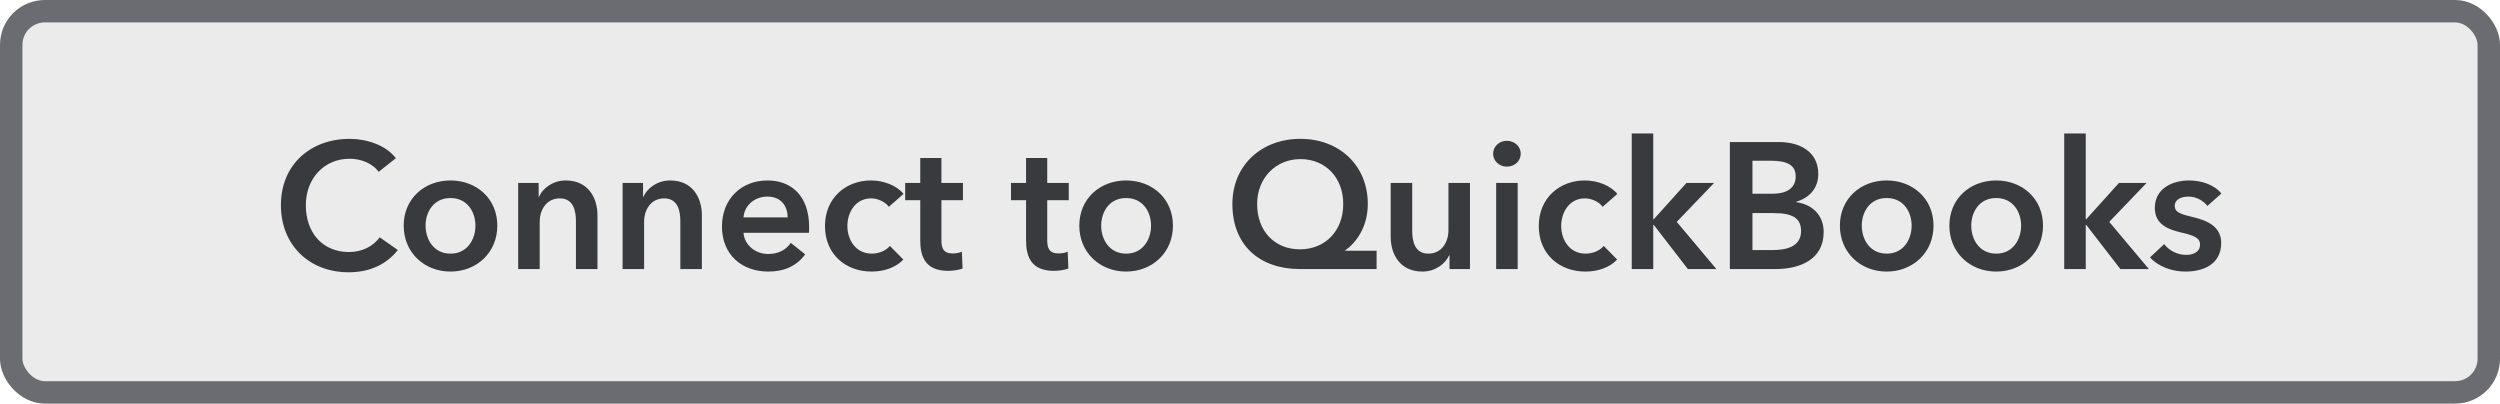 <svg width="223" height="36" viewBox="0 0 223 36" fill="none" xmlns="http://www.w3.org/2000/svg">
<rect x="1" y="1" width="221" height="34" rx="3" fill="#393A3D" fill-opacity="0.1"/>
<path d="M35.312 14.112C34.416 12.928 32.672 12.384 31.2 12.384C27.712 12.384 25.056 14.672 25.056 18.304C25.056 21.84 27.568 24.288 31.104 24.288C33.024 24.288 34.496 23.552 35.488 22.304L33.872 21.168C33.296 21.952 32.336 22.48 31.12 22.48C28.784 22.48 27.28 20.768 27.28 18.304C27.28 15.968 28.864 14.16 31.2 14.16C32.112 14.16 33.184 14.512 33.776 15.328L35.312 14.112ZM36.009 20.128C36.009 22.544 37.865 24.224 40.185 24.224C42.505 24.224 44.361 22.544 44.361 20.128C44.361 17.712 42.505 16.096 40.185 16.096C37.865 16.096 36.009 17.712 36.009 20.128ZM37.961 20.128C37.961 18.928 38.665 17.664 40.185 17.664C41.705 17.664 42.409 18.928 42.409 20.128C42.409 21.328 41.705 22.624 40.185 22.624C38.665 22.624 37.961 21.328 37.961 20.128ZM46.222 24H48.142V19.776C48.142 18.752 48.718 17.696 49.934 17.696C51.166 17.696 51.374 18.832 51.374 19.744V24H53.294V19.2C53.294 17.632 52.462 16.096 50.462 16.096C49.326 16.096 48.414 16.784 48.078 17.552H48.046V16.32H46.222V24ZM55.535 24H57.455V19.776C57.455 18.752 58.031 17.696 59.247 17.696C60.479 17.696 60.687 18.832 60.687 19.744V24H62.607V19.2C62.607 17.632 61.775 16.096 59.775 16.096C58.639 16.096 57.727 16.784 57.391 17.552H57.359V16.32H55.535V24ZM66.319 19.392C66.399 18.32 67.311 17.536 68.447 17.536C69.695 17.536 70.255 18.4 70.255 19.392H66.319ZM72.175 20.256C72.175 17.488 70.607 16.096 68.463 16.096C66.143 16.096 64.399 17.728 64.399 20.208C64.399 22.704 66.159 24.224 68.527 24.224C69.983 24.224 71.071 23.712 71.823 22.688L70.543 21.664C70.111 22.272 69.471 22.656 68.511 22.656C67.391 22.656 66.399 21.856 66.319 20.768H72.159C72.175 20.592 72.175 20.432 72.175 20.256ZM80.595 17.296C79.987 16.544 78.819 16.096 77.699 16.096C75.443 16.096 73.587 17.664 73.587 20.16C73.587 22.72 75.475 24.224 77.747 24.224C78.883 24.224 79.939 23.84 80.579 23.152L79.379 21.936C79.011 22.384 78.355 22.624 77.763 22.624C76.307 22.624 75.587 21.36 75.587 20.16C75.587 18.96 76.291 17.696 77.699 17.696C78.323 17.696 78.979 18.016 79.283 18.448L80.595 17.296ZM82.087 17.856V21.44C82.087 22.912 82.551 24.16 84.583 24.16C85.015 24.16 85.527 24.08 85.863 23.952L85.799 22.448C85.575 22.56 85.239 22.608 84.983 22.608C84.135 22.608 83.975 22.112 83.975 21.424V17.856H85.895V16.32H83.975V14.096H82.087V16.32H80.743V17.856H82.087ZM91.525 17.856V21.44C91.525 22.912 91.989 24.16 94.021 24.16C94.453 24.16 94.965 24.08 95.301 23.952L95.237 22.448C95.013 22.56 94.677 22.608 94.421 22.608C93.573 22.608 93.413 22.112 93.413 21.424V17.856H95.333V16.32H93.413V14.096H91.525V16.32H90.181V17.856H91.525ZM96.274 20.128C96.274 22.544 98.13 24.224 100.45 24.224C102.77 24.224 104.626 22.544 104.626 20.128C104.626 17.712 102.77 16.096 100.45 16.096C98.13 16.096 96.274 17.712 96.274 20.128ZM98.226 20.128C98.226 18.928 98.93 17.664 100.45 17.664C101.97 17.664 102.674 18.928 102.674 20.128C102.674 21.328 101.97 22.624 100.45 22.624C98.93 22.624 98.226 21.328 98.226 20.128ZM122.792 22.368H119.992V22.336C121 21.616 122.008 20.224 122.008 18.192C122.008 14.752 119.464 12.384 115.992 12.384C112.52 12.384 109.928 14.752 109.928 18.192C109.928 21.872 112.344 24 115.96 24H122.792V22.368ZM115.992 14.192C118.28 14.192 119.816 15.888 119.816 18.192C119.816 20.608 118.2 22.24 115.96 22.24C113.688 22.24 112.136 20.608 112.136 18.192C112.136 15.888 113.8 14.192 115.992 14.192ZM131.121 16.32H129.201V20.544C129.201 21.568 128.625 22.624 127.409 22.624C126.177 22.624 125.969 21.488 125.969 20.576V16.32H124.049V21.12C124.049 22.688 124.881 24.224 126.881 24.224C128.017 24.224 128.929 23.536 129.265 22.768H129.297V24H131.121V16.32ZM133.457 24H135.377V16.32H133.457V24ZM133.185 13.712C133.185 14.32 133.697 14.864 134.401 14.864C135.105 14.864 135.649 14.368 135.649 13.712C135.649 13.056 135.105 12.56 134.401 12.56C133.697 12.56 133.185 13.104 133.185 13.712ZM144.267 17.296C143.659 16.544 142.491 16.096 141.371 16.096C139.115 16.096 137.259 17.664 137.259 20.16C137.259 22.72 139.147 24.224 141.419 24.224C142.555 24.224 143.611 23.84 144.251 23.152L143.051 21.936C142.683 22.384 142.027 22.624 141.435 22.624C139.979 22.624 139.259 21.36 139.259 20.16C139.259 18.96 139.963 17.696 141.371 17.696C141.995 17.696 142.651 18.016 142.955 18.448L144.267 17.296ZM145.551 24H147.471V20.064H147.519L150.559 24H153.103L149.567 19.792L152.895 16.32H150.431L147.519 19.552H147.471V11.904H145.551V24ZM154.303 24H158.383C160.527 24 162.671 23.168 162.671 20.704C162.671 19.184 161.647 18.224 160.223 18.032V18C161.391 17.648 162.191 16.8 162.191 15.52C162.191 13.456 160.431 12.672 158.719 12.672H154.303V24ZM156.319 14.336H157.935C159.455 14.336 160.175 14.736 160.175 15.744C160.175 16.72 159.455 17.28 158.111 17.28H156.319V14.336ZM156.319 19.008H158.207C159.839 19.008 160.655 19.424 160.655 20.608C160.655 22.096 159.167 22.304 158.127 22.304H156.319V19.008ZM164.118 20.128C164.118 22.544 165.974 24.224 168.294 24.224C170.614 24.224 172.47 22.544 172.47 20.128C172.47 17.712 170.614 16.096 168.294 16.096C165.974 16.096 164.118 17.712 164.118 20.128ZM166.07 20.128C166.07 18.928 166.774 17.664 168.294 17.664C169.814 17.664 170.518 18.928 170.518 20.128C170.518 21.328 169.814 22.624 168.294 22.624C166.774 22.624 166.07 21.328 166.07 20.128ZM173.884 20.128C173.884 22.544 175.74 24.224 178.06 24.224C180.38 24.224 182.236 22.544 182.236 20.128C182.236 17.712 180.38 16.096 178.06 16.096C175.74 16.096 173.884 17.712 173.884 20.128ZM175.836 20.128C175.836 18.928 176.54 17.664 178.06 17.664C179.58 17.664 180.284 18.928 180.284 20.128C180.284 21.328 179.58 22.624 178.06 22.624C176.54 22.624 175.836 21.328 175.836 20.128ZM184.129 24H186.049V20.064H186.097L189.137 24H191.681L188.145 19.792L191.473 16.32H189.009L186.097 19.552H186.049V11.904H184.129V24ZM198.147 17.264C197.523 16.48 196.371 16.096 195.267 16.096C193.747 16.096 192.211 16.832 192.211 18.544C192.211 19.984 193.347 20.448 194.483 20.72C195.651 20.992 196.243 21.184 196.243 21.824C196.243 22.512 195.571 22.736 195.011 22.736C194.179 22.736 193.459 22.32 193.043 21.776L191.779 22.96C192.515 23.776 193.747 24.224 194.931 24.224C196.611 24.224 198.131 23.536 198.131 21.664C198.131 20.16 196.787 19.648 195.651 19.376C194.579 19.12 193.987 18.96 193.987 18.368C193.987 17.76 194.611 17.536 195.219 17.536C195.923 17.536 196.563 17.92 196.899 18.368L198.147 17.264Z" fill="#393A3D"/>
<rect x="1" y="1" width="221" height="34" rx="3" stroke="#6B6C72" stroke-width="2"/>
</svg>
